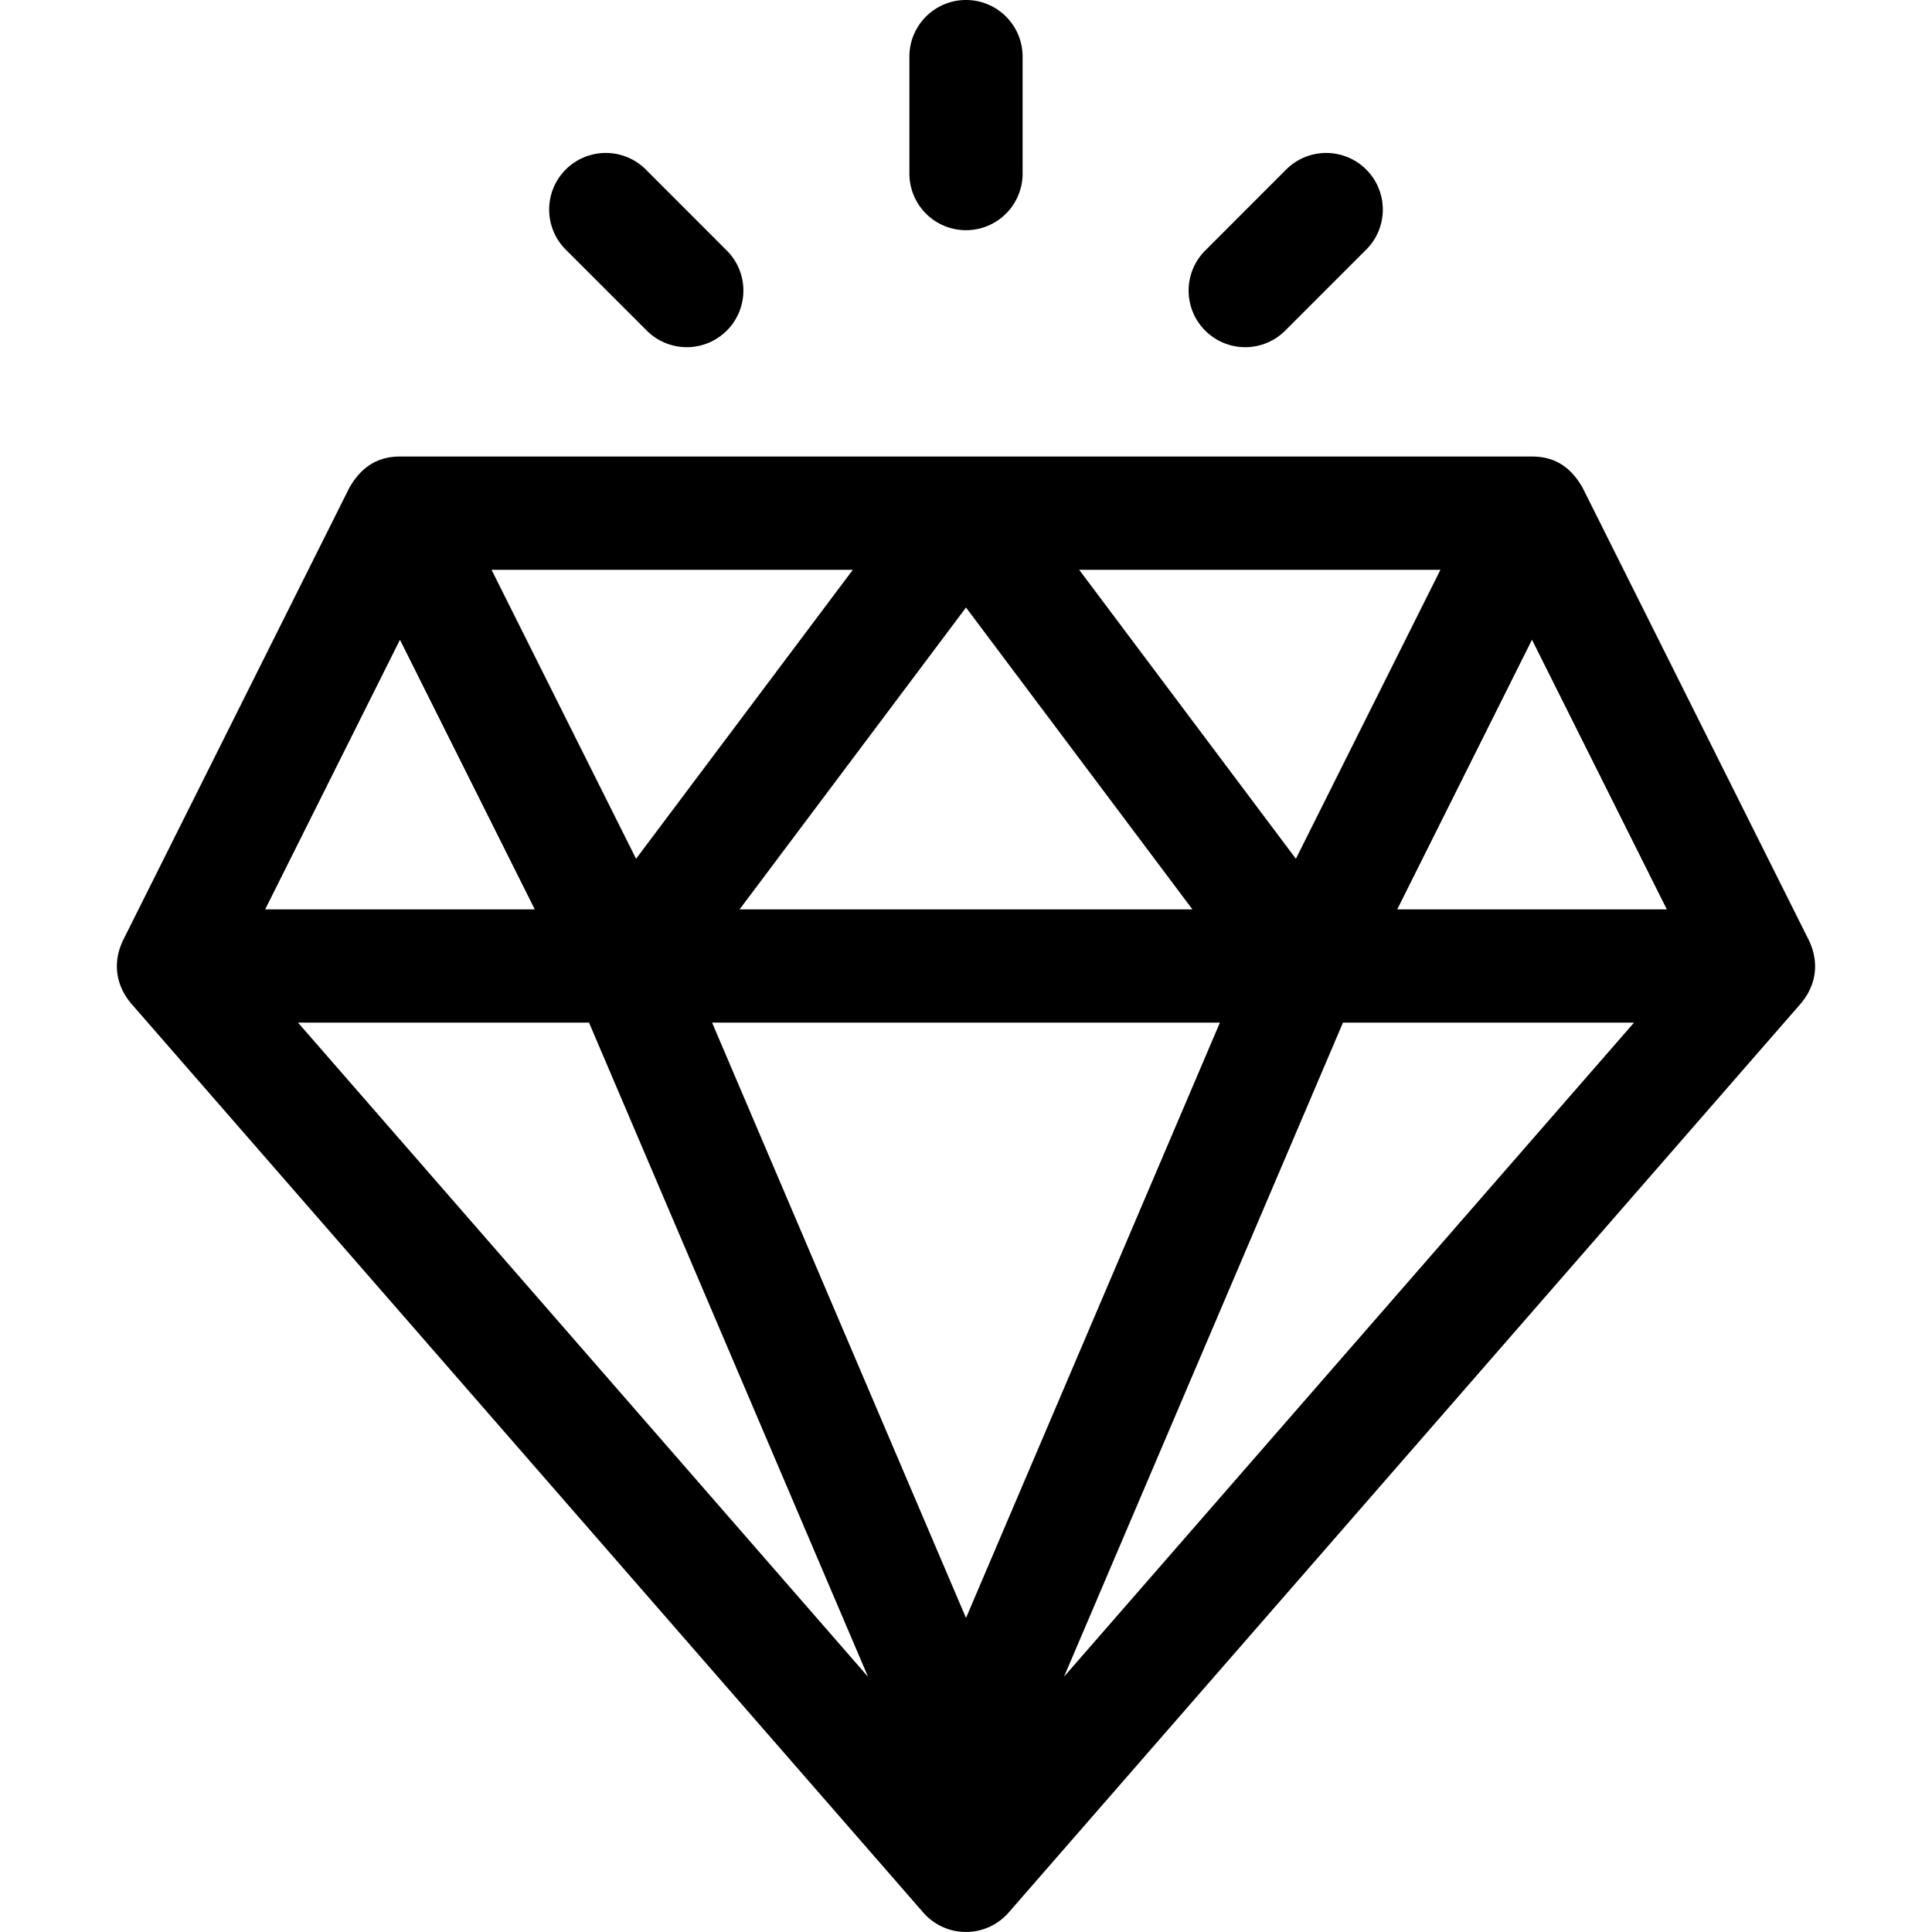 <svg width="40" height="40" viewBox="0 0 40 40" fill="none" xmlns="http://www.w3.org/2000/svg">
    <path d="M37.455 19.476 32.767 10.1c-.227-.399-.545-.648-1.048-.648H8.28c-.49 0-.817.243-1.048.648l-4.688 9.375c-.217.46-.142.924.165 1.294l16.406 18.828a1.172 1.172 0 0 0 1.768 0L37.29 20.77c.306-.368.383-.83.165-1.294zm-7.632-7.68L26.83 17.78l-4.487-5.983h7.479zm-5.136 7.032h-9.375L20 12.578l4.688 6.25zm-7.03-7.031-4.488 5.983-2.992-5.983h7.48zM8.28 13.245l2.792 5.583H5.49l2.791-5.583zM6.17 21.172h6.025l5.777 13.545L6.17 21.172zM20 33.498l-5.257-12.326h10.514L20 33.498zm2.028 1.22 5.777-13.546h6.026L22.027 34.717zm6.9-15.89 2.79-5.583 2.792 5.583h-5.583zM20 0c-.647 0-1.172.525-1.172 1.172v2.422a1.172 1.172 0 0 0 2.344 0V1.172C21.172.525 20.647 0 20 0zM15.028 5.168 13.371 3.51a1.172 1.172 0 1 0-1.658 1.658l1.658 1.657a1.172 1.172 0 1 0 1.657-1.657zM28.286 3.51a1.172 1.172 0 0 0-1.657 0l-1.657 1.658a1.172 1.172 0 1 0 1.657 1.657l1.657-1.657c.458-.458.458-1.2 0-1.658z" fill="#000"/>
</svg>
